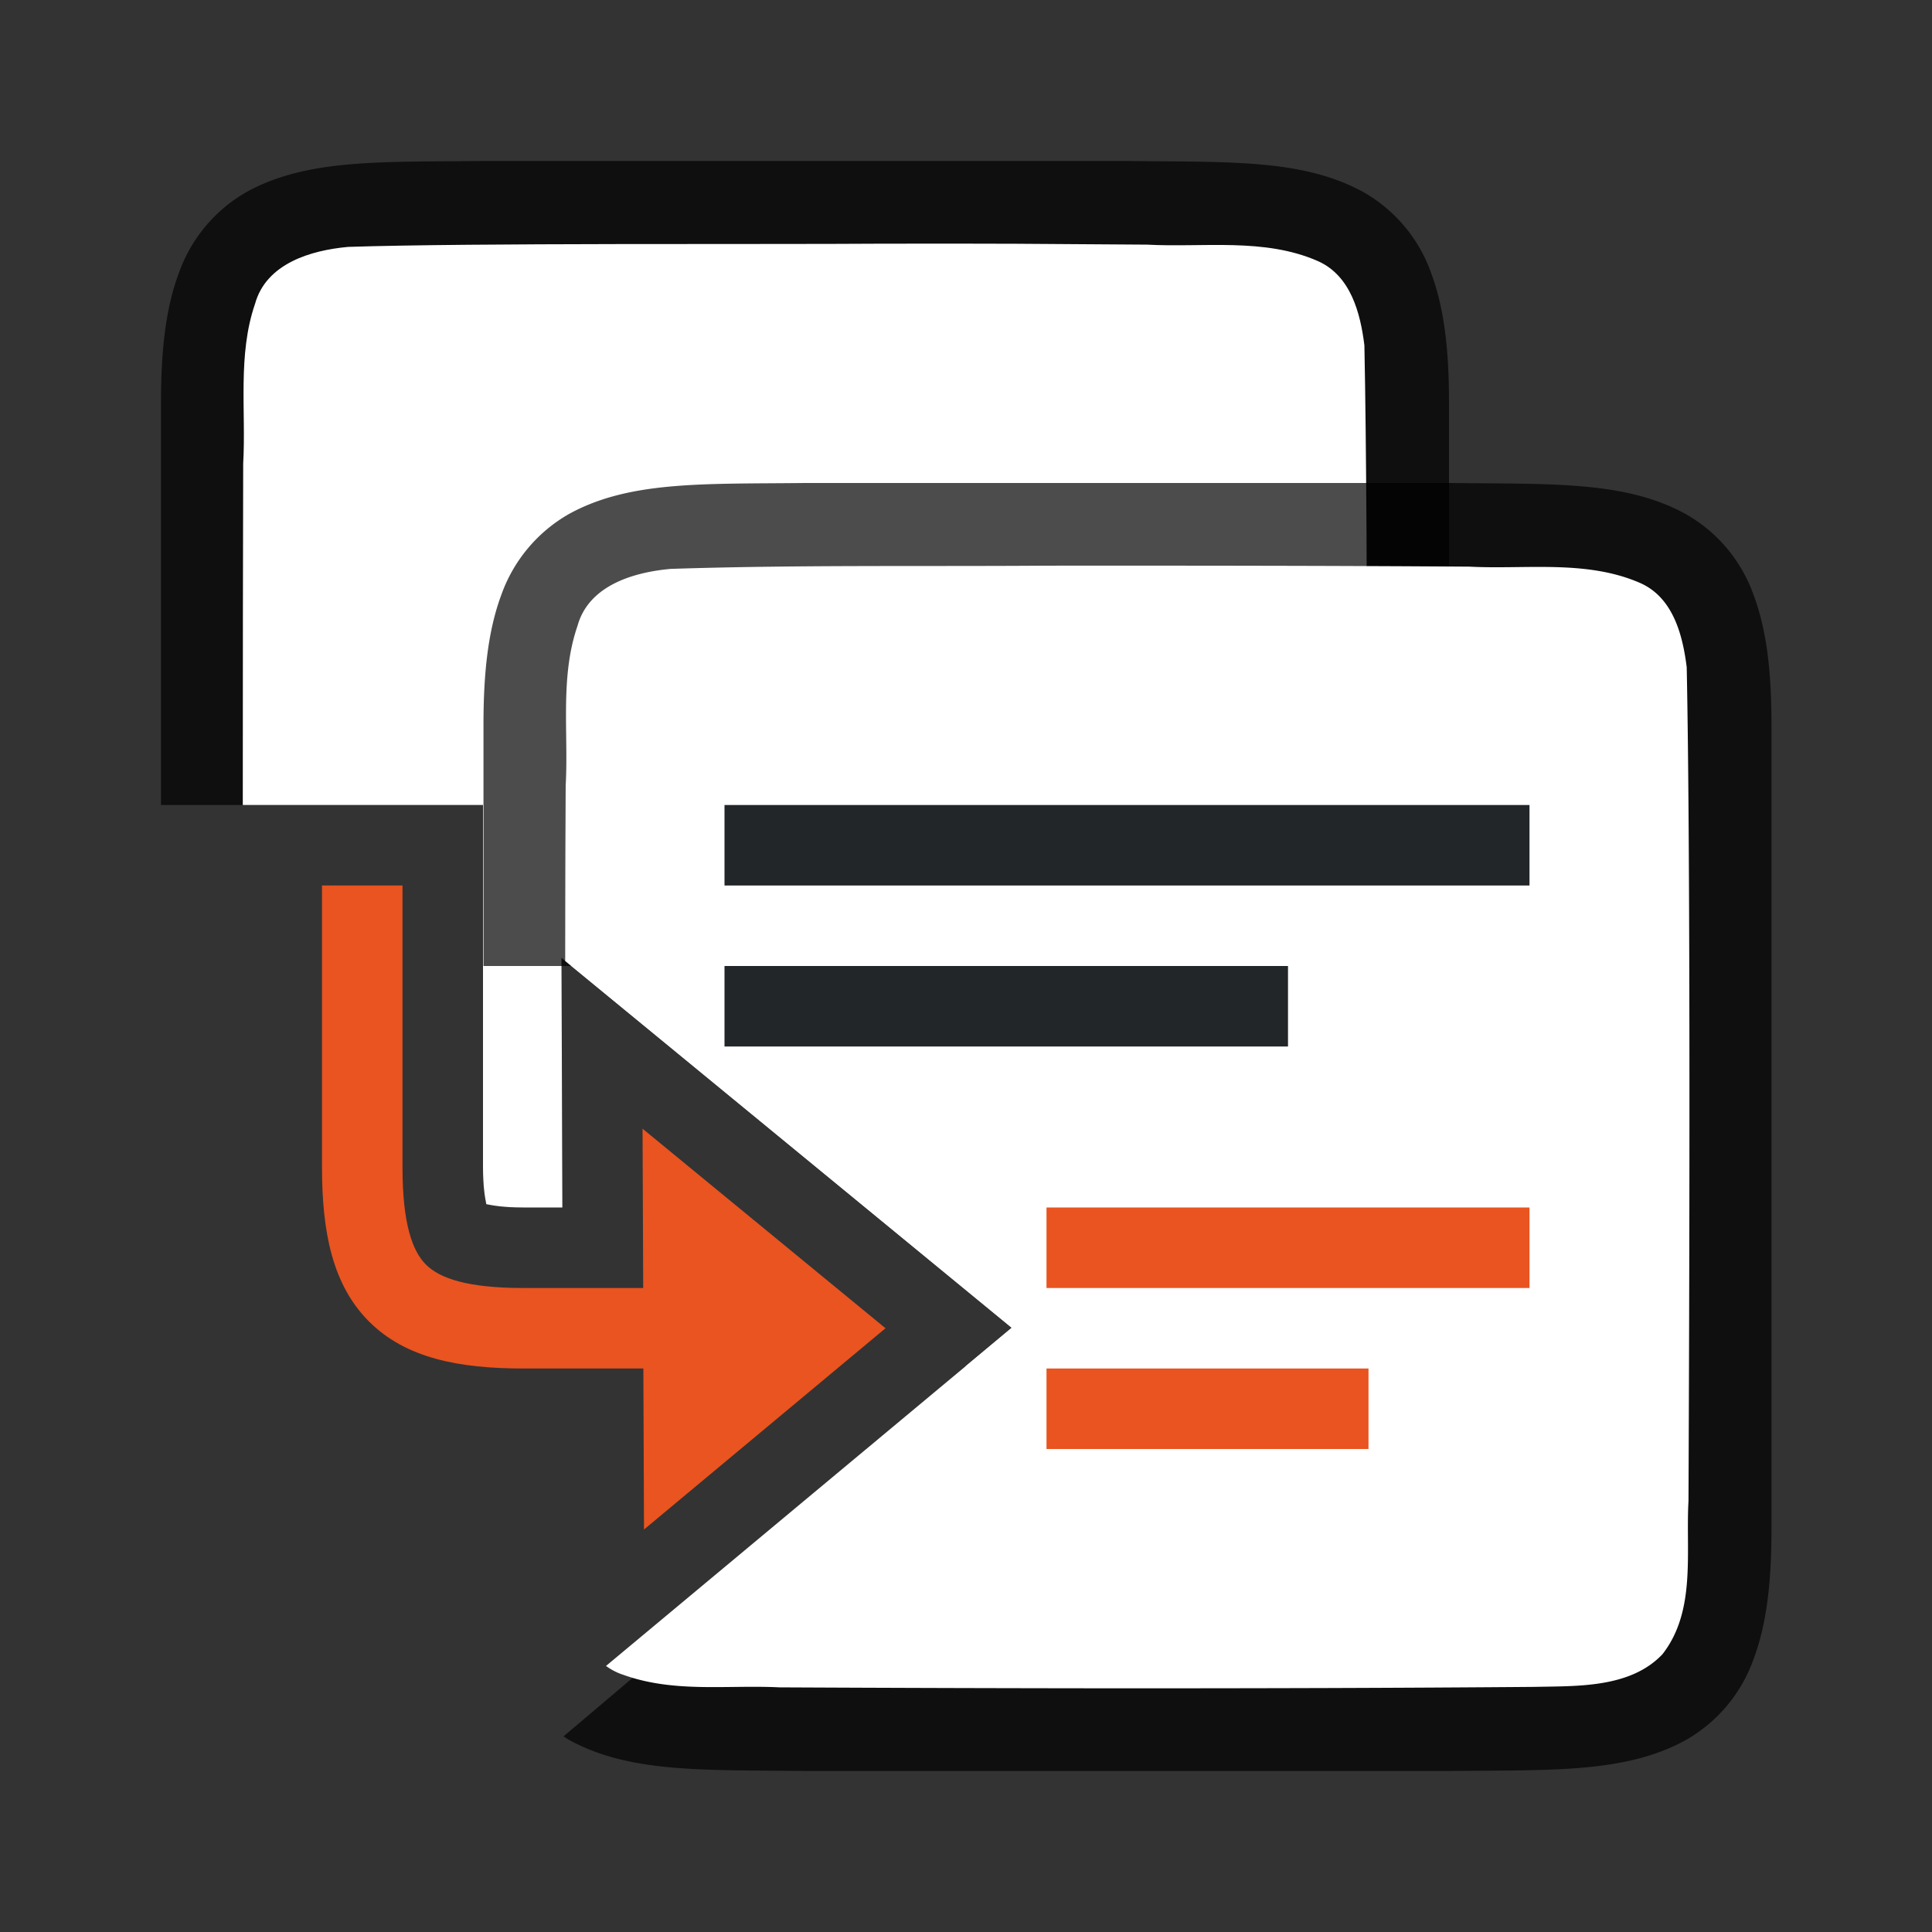 <svg viewBox="0 0 24 24" xmlns="http://www.w3.org/2000/svg"><rect x="0" y="0" width="24" height="24" fill="#333333" stroke="none"/><path style="font-style:normal;font-variant:normal;font-weight:400;font-stretch:normal;font-size:15px;line-height:125%;font-family:Ubuntu;-inkscape-font-specification:Ubuntu;text-align:center;letter-spacing:0;word-spacing:0;writing-mode:lr-tb;text-anchor:middle;display:inline;opacity:.7;fill:#000;fill-opacity:1;stroke:none;stroke-width:1" d="M5.994 2c-1.258.014-2.179-.03-2.931.385a1.88 1.88 0 0 0-.838.998C2.06 3.82 2 4.343 2 5v5h4v4.5c0 .24.024.375.041.459.084.017.219.041.459.041h.486l-.011-3.102 5.593 4.596L10.762 18h3.244c1.258-.015 2.179.03 2.931-.385a1.88 1.88 0 0 0 .838-.998c.165-.438.225-.96.225-1.617V5c0-.658-.06-1.179-.225-1.617a1.875 1.875 0 0 0-.837-.996c-.753-.415-1.674-.372-2.932-.387H5.994z"/><path style="fill:#fff;fill-opacity:1;stroke:none;stroke-width:1;stroke-linecap:round;stroke-linejoin:bevel;stroke-miterlimit:4;stroke-dasharray:none;stroke-dashoffset:0;stroke-opacity:1" d="M10.984 3.027c-1.556.011-5.11-.011-6.66.04-.461.042-1.017.205-1.156.708-.219.636-.11 1.335-.147 1.983-.003.985-.005 2.627-.005 4.242H6v4.5c0 .24.024.375.041.459.084.017.219.041.459.041h.486l-.011-3.102 5.593 4.596-.574.479c1.634 0 1.391-.005 3.069-.018.511-.012 1.184.019 1.585-.406.422-.54.287-1.269.323-1.904.012-2.445.028-7.91-.022-10.356-.05-.402-.17-.863-.576-1.045-.668-.294-1.425-.167-2.125-.205-1.754-.012-1.51-.013-3.264-.012z"/><path style="font-style:normal;font-variant:normal;font-weight:400;font-stretch:normal;font-size:15px;line-height:125%;font-family:Ubuntu;-inkscape-font-specification:Ubuntu;text-align:center;letter-spacing:0;word-spacing:0;writing-mode:lr-tb;text-anchor:middle;display:inline;opacity:.7;fill:#000;fill-opacity:1;stroke:none;stroke-width:1" d="M10 6c-1.258.014-2.179-.03-2.932.385a1.88 1.88 0 0 0-.838.998c-.164.438-.224.96-.224 1.617v3H8l5 4.494-6 5.076c.023.014.045.03.068.043.753.415 1.674.372 2.932.387h8.012c1.258-.014 2.179.03 2.931-.385a1.88 1.88 0 0 0 .838-.998c.165-.438.225-.96.225-1.617V9c0-.658-.06-1.179-.225-1.617a1.875 1.875 0 0 0-.838-.996c-.752-.416-1.673-.372-2.931-.387H10.004z"/><path style="opacity:1;fill:#fff;fill-opacity:1;stroke:none;stroke-width:1;stroke-linecap:round;stroke-linejoin:bevel;stroke-miterlimit:4;stroke-dasharray:none;stroke-dashoffset:0;stroke-opacity:1" d="M12.988 7.027c-1.556.011-3.108-.011-4.658.04-.461.042-1.017.205-1.156.708-.22.636-.11 1.335-.147 1.983-.003.807-.004.57-.006 2.18l5.547 4.556-5.04 4.201a.774.774 0 0 0 .22.112c.632.225 1.284.122 1.935.154 1.425.007 2.852.011 4.278.012 1.704 0 3.409-.004 5.107-.018.512-.012 1.183.019 1.584-.406.421-.54.287-1.269.323-1.904.011-2.445.028-7.91-.022-10.356-.05-.402-.169-.863-.574-1.045-.668-.294-1.427-.168-2.127-.205-1.754-.012-3.51-.013-5.264-.012z"/><path style="fill:#232629;fill-opacity:1;stroke-width:.912" d="M9 10v1h10v-1z"/><path style="fill:#e95420;fill-rule:evenodd;stroke-width:1.5;stroke-linejoin:round" d="M13 17h4v1h-4zM13 15h6v1h-6z"/><path style="fill:#e95420;fill-opacity:1;stroke:none;stroke-width:1px;stroke-linecap:butt;stroke-linejoin:miter;stroke-opacity:1" d="M4 11v3.5c0 .806.13 1.462.584 1.916.454.454 1.11.584 1.916.584h1.492L8 19l3-2.5-3.018-2.479L7.99 16H6.5c-.694 0-1.038-.12-1.209-.291C5.12 15.538 5 15.194 5 14.5V11H4z"/><path d="M9 12v1h7v-1z" style="fill:#232629;fill-opacity:1;stroke-width:.913"/></svg>